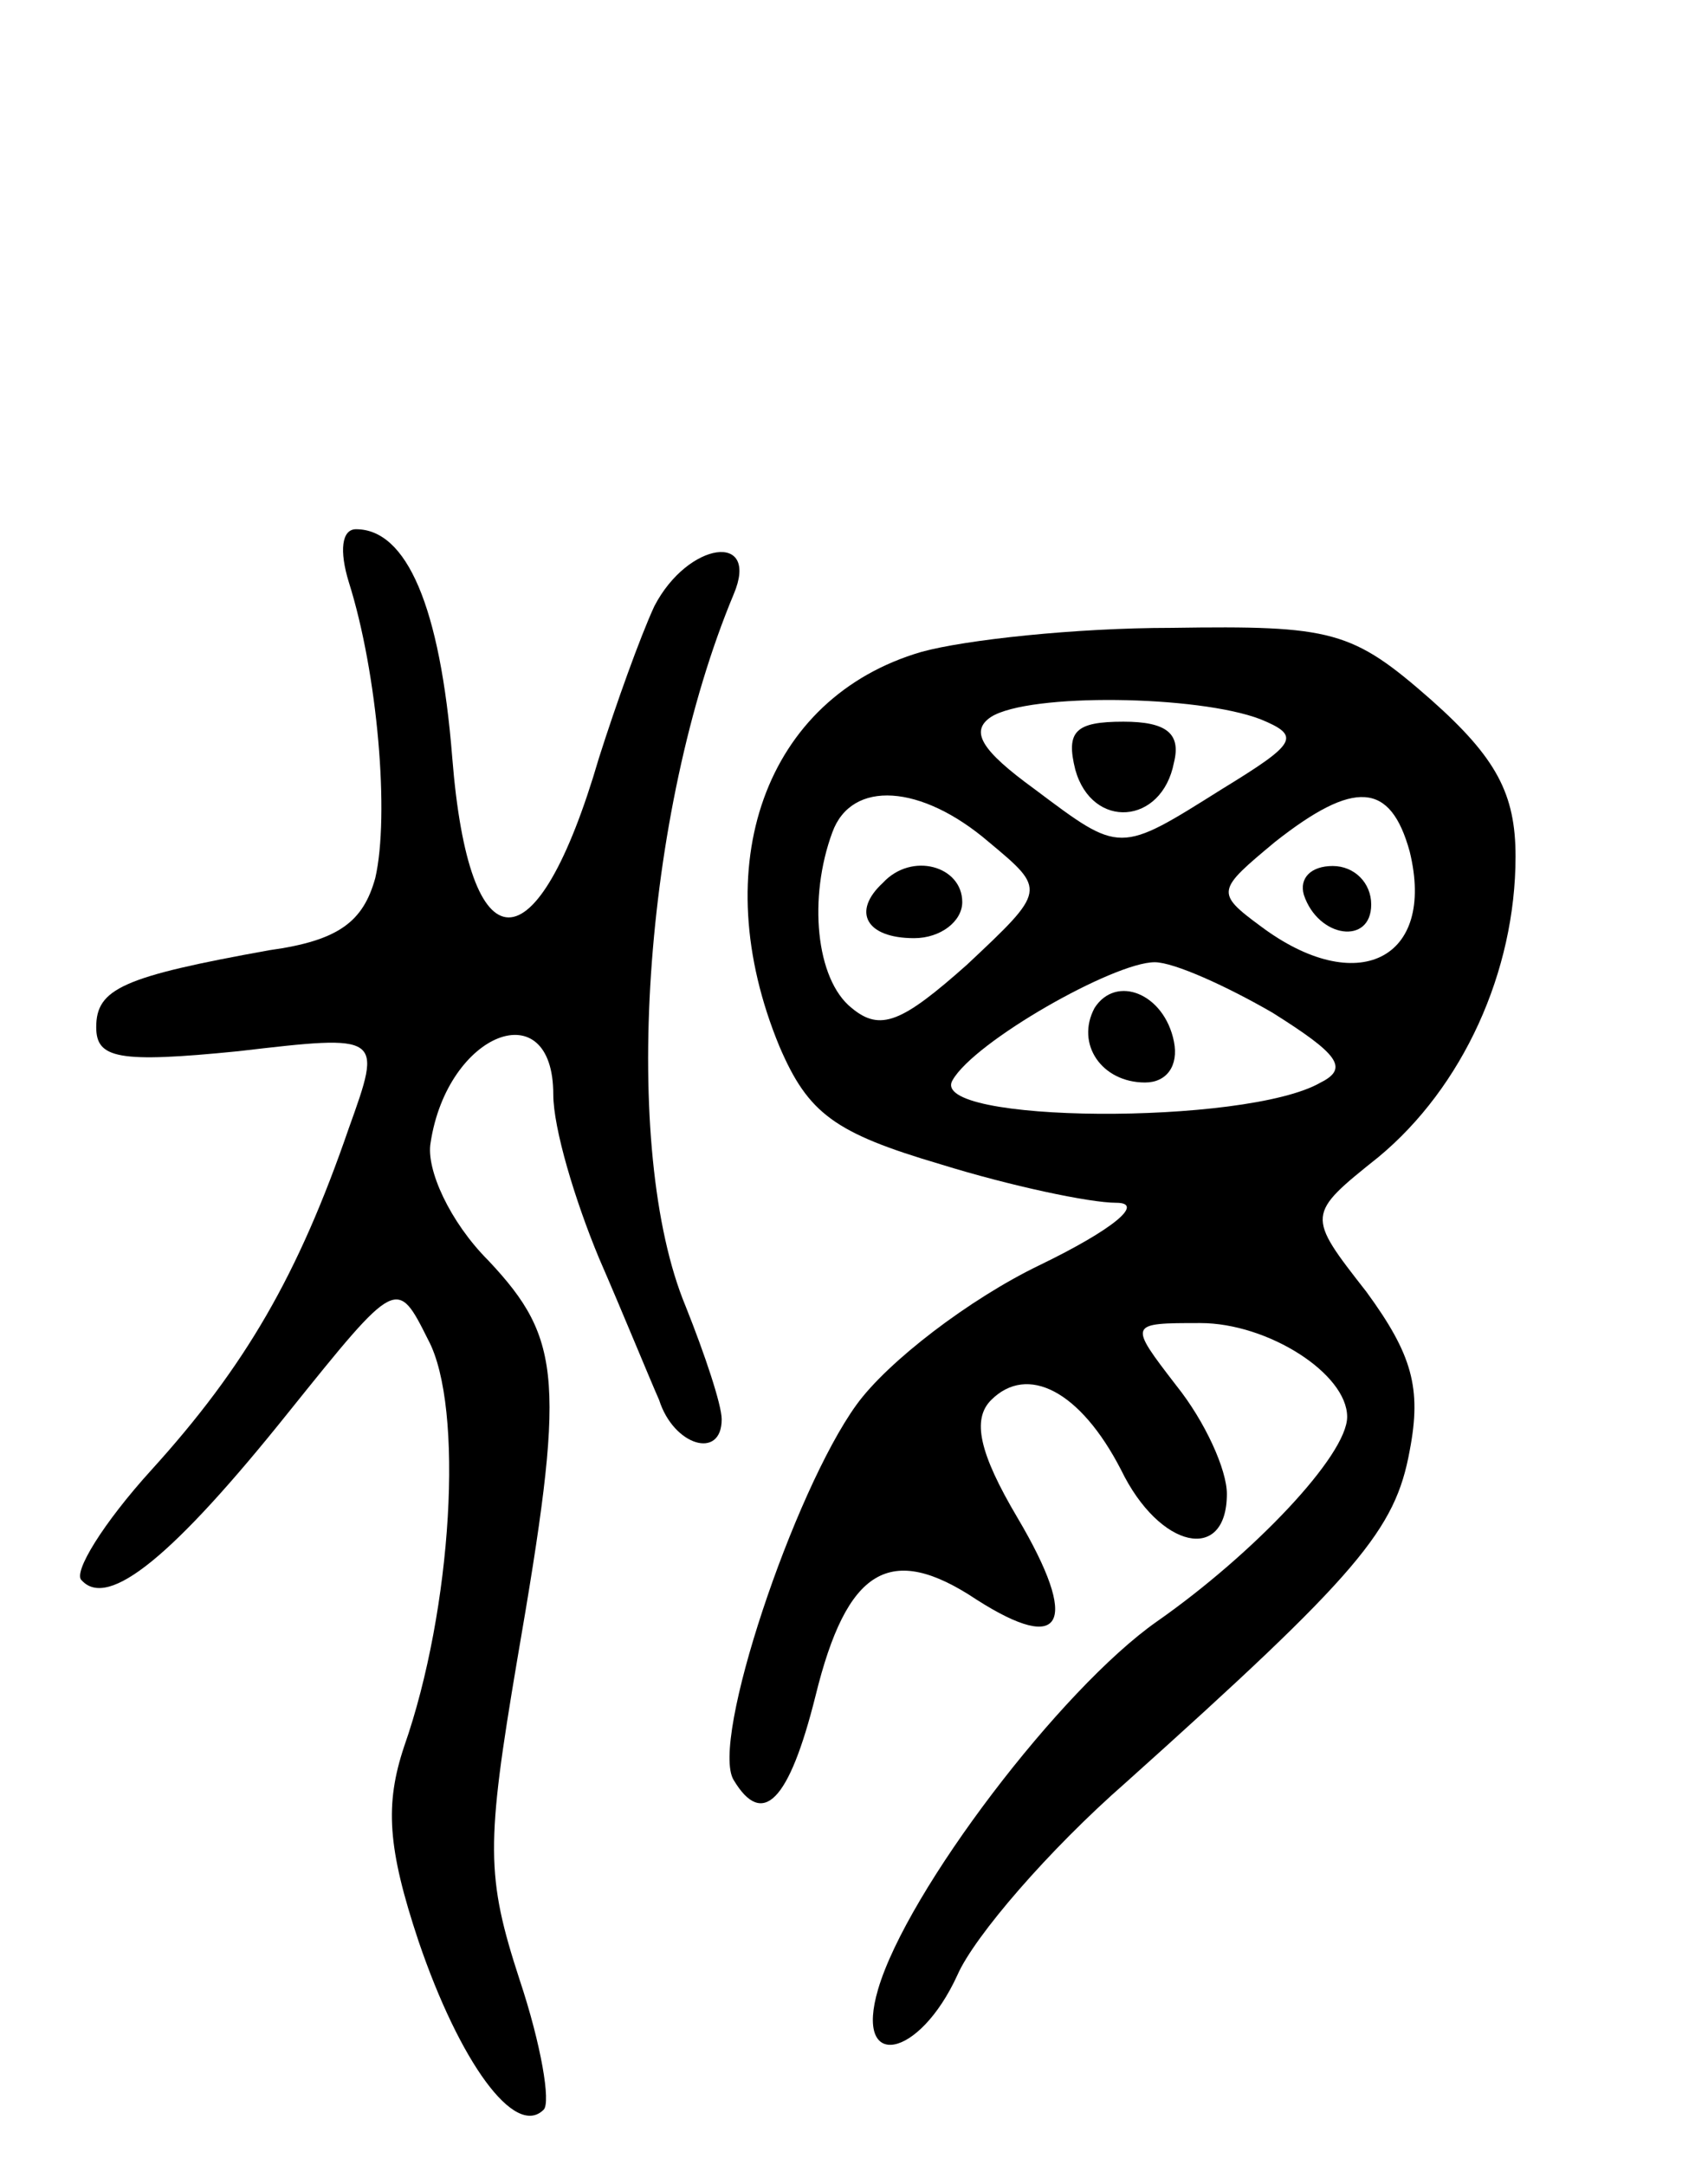 <svg version="1.0" xmlns="http://www.w3.org/2000/svg"
 width="71pt" height="90pt" viewBox="0 0 71 90"
 preserveAspectRatio="xMidYMid meet">
<g transform="translate(0,90) scale(0.1,-0.1)"
fill="#000000" stroke="none">
<path d="M145 658 c12 -38 17 -97 11 -123 -5 -18 -15 -26 -44 -30 -61 -11 -72
-16 -72 -32 0 -13 9 -15 59 -10 60 7 60 7 46 -32 -21 -61 -43 -99 -82 -142
-20 -22 -33 -43 -29 -46 11 -12 38 10 86 70 45 56 45 56 58 30 15 -28 10 -112
-10 -169 -8 -24 -7 -42 6 -81 17 -50 40 -82 52 -70 3 3 -1 27 -10 54 -14 43
-14 56 -1 133 20 116 19 133 -12 166 -16 16 -26 38 -24 49 7 46 51 63 51 20 0
-14 9 -44 19 -68 10 -23 21 -50 25 -59 6 -19 26 -25 26 -8 0 6 -7 27 -15 47
-27 65 -18 205 20 296 11 26 -19 22 -33 -5 -6 -13 -16 -41 -23 -63 -26 -89
-54 -88 -61 0 -5 63 -19 95 -40 95 -6 0 -7 -9 -3 -22z"/>
<path d="M383 629 c-65 -19 -90 -89 -59 -164 12 -28 23 -36 67 -49 29 -9 62
-16 73 -16 12 0 -1 -11 -32 -26 -29 -14 -63 -40 -76 -58 -26 -36 -61 -140 -51
-156 12 -20 23 -9 34 35 13 53 31 64 67 40 36 -23 43 -10 17 34 -16 27 -19 41
-11 49 15 15 37 4 54 -29 16 -33 44 -39 44 -10 0 10 -9 30 -21 45 -20 26 -20
26 10 26 28 0 61 -21 61 -39 0 -16 -39 -57 -79 -85 -40 -28 -104 -112 -116
-153 -10 -34 17 -29 33 6 7 16 38 52 70 80 97 87 112 105 118 138 5 26 1 40
-18 66 -25 32 -25 32 5 56 35 29 57 77 57 125 0 26 -8 41 -35 65 -33 29 -41
31 -108 30 -40 0 -86 -5 -104 -10z m141 -28 c17 -7 15 -10 -16 -29 -43 -27
-42 -27 -78 0 -22 16 -27 24 -18 30 16 10 86 9 112 -1z m-113 -51 c24 -20 24
-20 -9 -51 -27 -24 -36 -28 -48 -18 -15 12 -18 46 -8 73 8 22 37 20 65 -4z
m175 -4 c11 -45 -22 -61 -62 -31 -19 14 -18 15 6 35 33 26 48 25 56 -4z m-57
-67 c27 -17 32 -23 20 -29 -31 -18 -164 -17 -153 1 9 16 67 49 84 49 8 0 30
-10 49 -21z"/>
<path d="M447 580 c7 -25 36 -23 41 3 3 12 -3 17 -21 17 -20 0 -24 -4 -20 -20z"/>
<path d="M367 533 c-13 -12 -7 -23 13 -23 11 0 20 7 20 15 0 15 -21 21 -33 8z"/>
<path d="M542 528 c6 -18 28 -21 28 -4 0 9 -7 16 -16 16 -9 0 -14 -5 -12 -12z"/>
<path d="M455 481 c-8 -15 3 -31 21 -31 9 0 14 7 12 17 -4 20 -24 28 -33 14z"/>
</g>
</svg>
